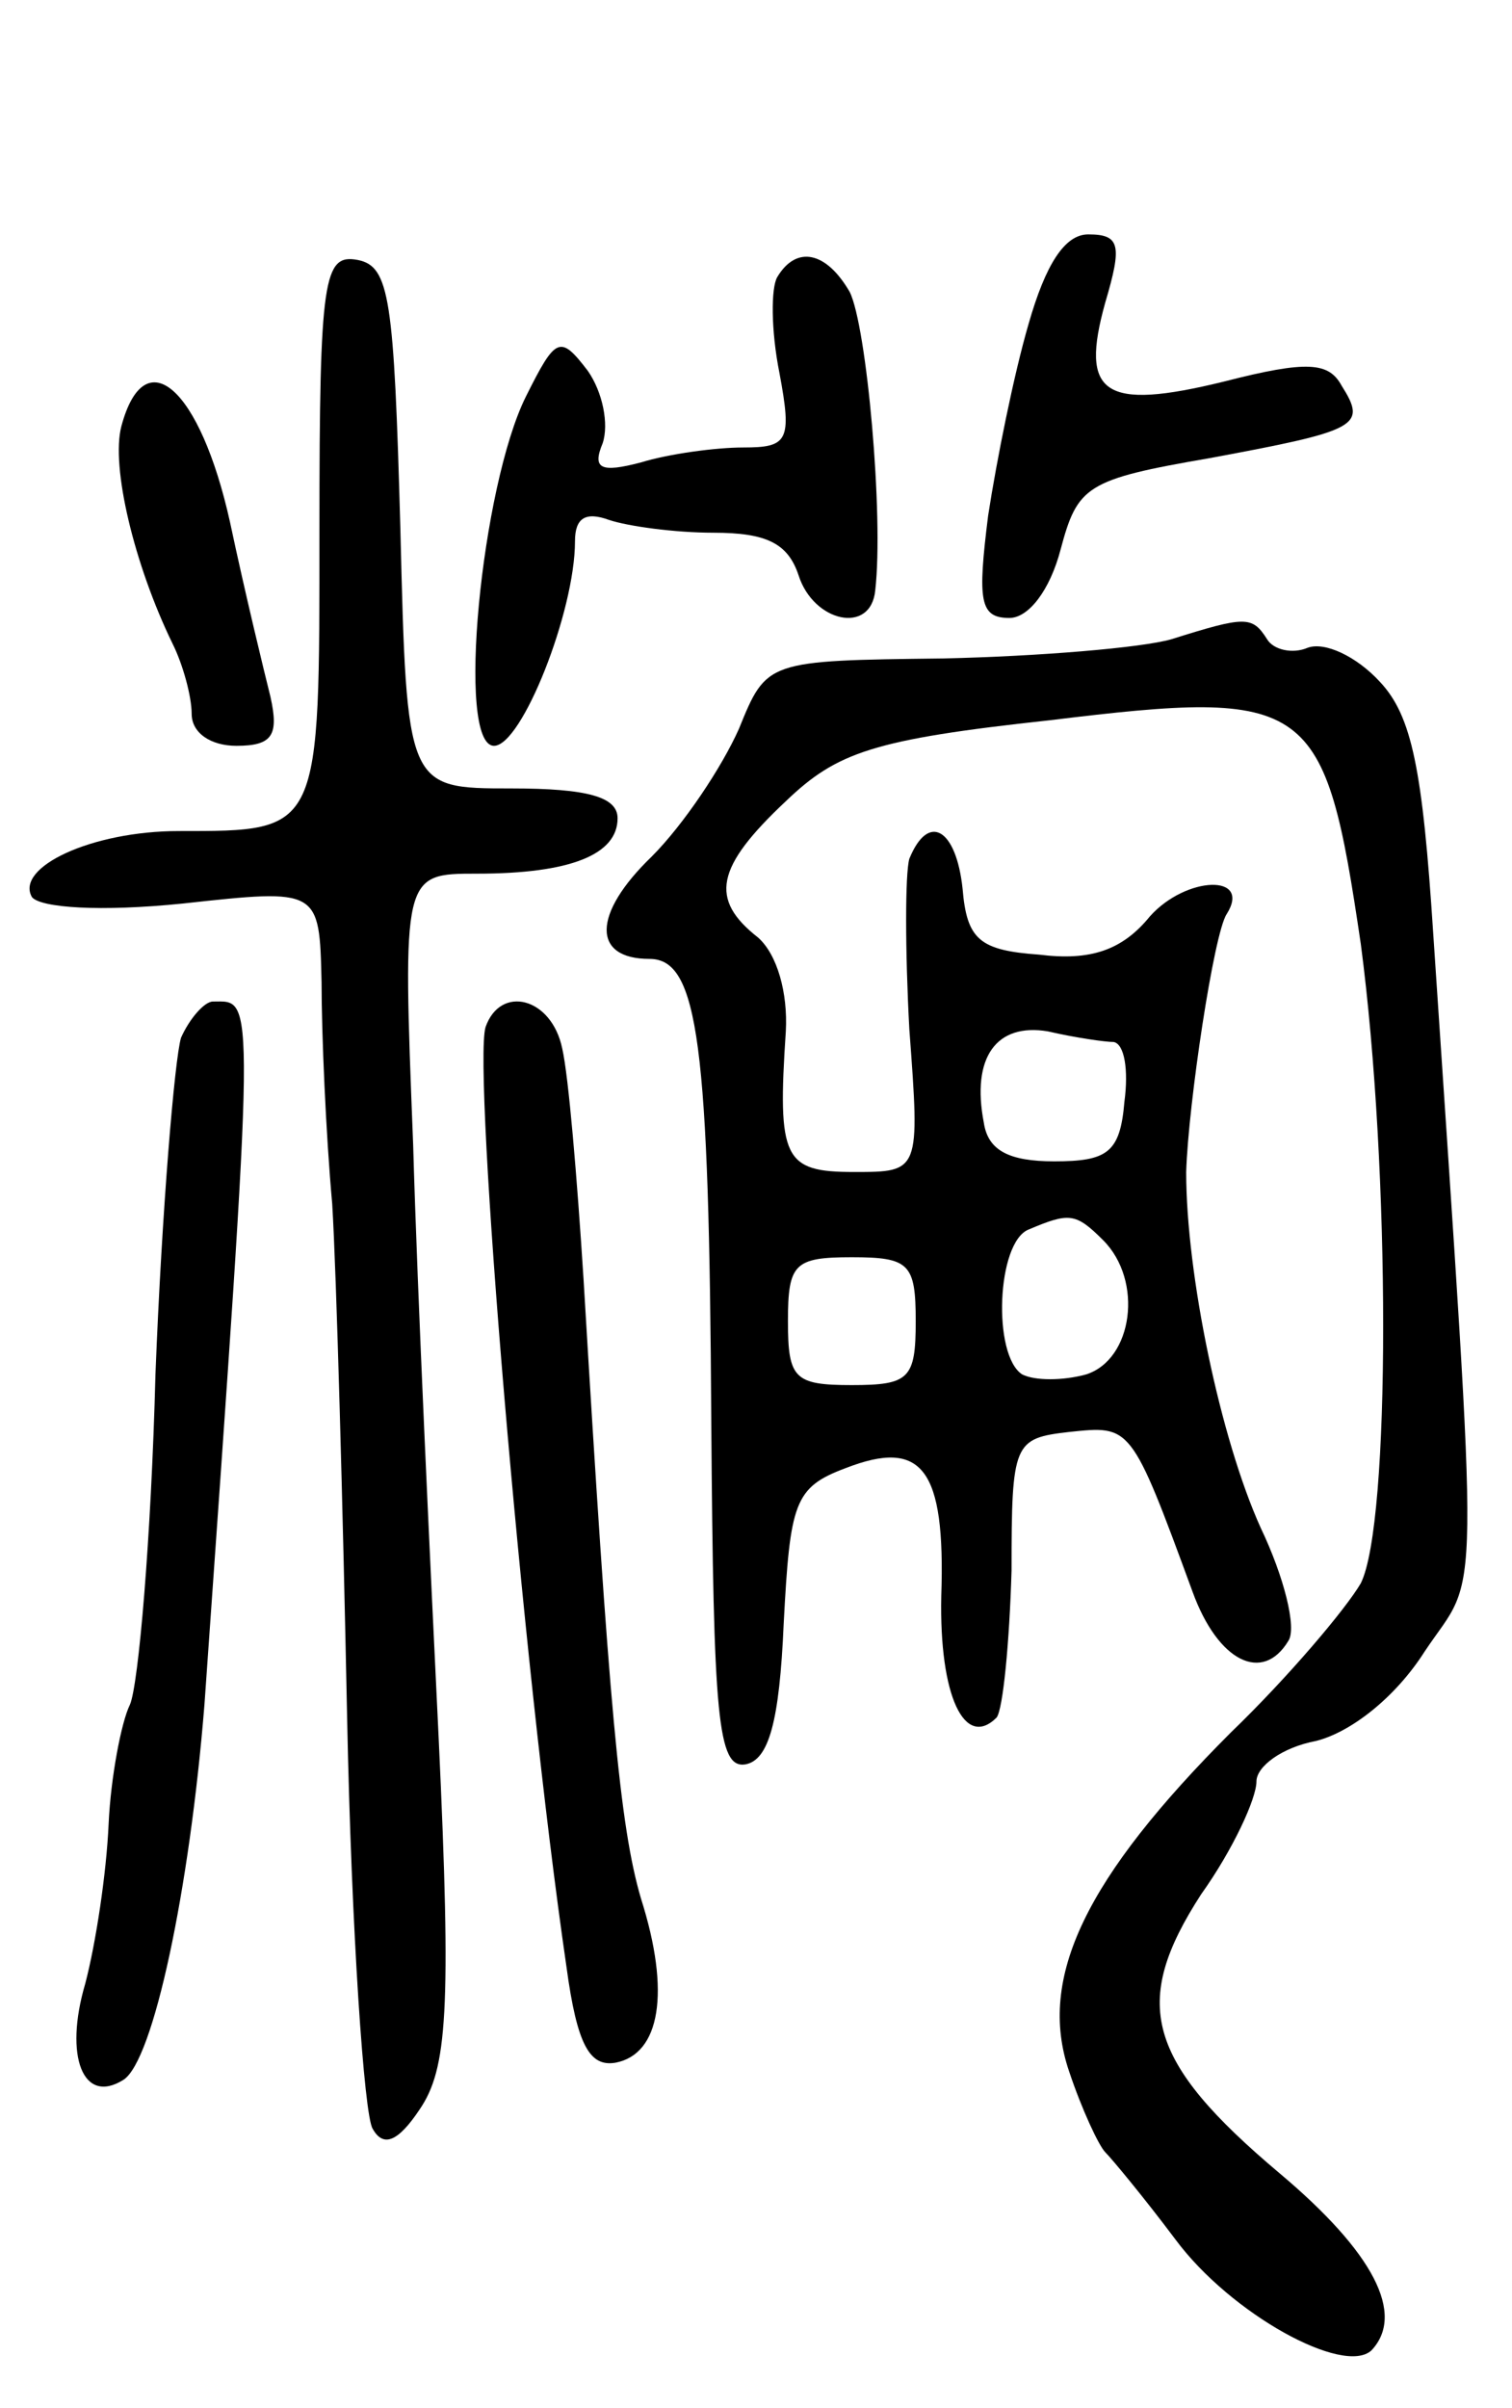 <svg version="1.0" xmlns="http://www.w3.org/2000/svg"
 width="71pt" height="113pt" viewBox="0 0 71 113"
 preserveAspectRatio="xMidYMid meet">
<g transform="translate(0,113) scale(0.1,-0.1)"
fill="#000000" stroke="none">
<path d="M483 978 c-7 -24 -15 -64 -19 -90 -5 -40 -4 -48 10 -48 9 0 19 13 24
32 8 30 12 33 70 43 70 13 74 15 62 34 -6 11 -16 12 -55 2 -57 -14 -68 -6 -56
37 8 27 7 32 -8 32 -11 0 -20 -14 -28 -42z"/>
<path d="M150 882 c0 -143 1 -142 -66 -142 -41 0 -77 -17 -69 -31 4 -5 32 -7
71 -3 64 7 64 7 65 -37 0 -24 2 -71 5 -104 2 -33 5 -142 7 -241 2 -100 8 -187
12 -193 5 -9 12 -6 22 9 13 19 15 46 9 174 -4 83 -10 208 -12 279 -5 127 -5
127 30 127 44 0 66 9 66 26 0 10 -14 14 -50 14 -49 0 -49 0 -52 122 -3 108 -5
123 -20 126 -16 3 -18 -8 -18 -126z"/>
<path d="M365 1000 c-3 -5 -3 -25 1 -45 6 -32 4 -35 -17 -35 -13 0 -35 -3 -48
-7 -19 -5 -23 -3 -18 9 3 9 0 24 -7 34 -13 17 -15 16 -29 -12 -21 -42 -33
-164 -15 -164 13 0 38 63 38 96 0 11 5 14 16 10 9 -3 31 -6 49 -6 25 0 35 -5
40 -20 7 -22 34 -28 36 -7 4 35 -4 124 -12 140 -11 19 -25 22 -34 7z"/>
<path d="M57 930 c-5 -19 6 -65 24 -102 5 -10 9 -25 9 -33 0 -9 9 -15 21 -15
17 0 20 5 16 23 -3 12 -12 49 -19 82 -14 63 -40 86 -51 45z"/>
<path d="M550 830 c-14 -4 -62 -8 -107 -9 -83 -1 -83 -1 -96 -33 -8 -18 -26
-45 -41 -60 -28 -27 -28 -48 -1 -48 23 0 28 -40 29 -217 1 -139 3 -163 16
-161 11 2 16 20 18 66 3 57 5 64 29 73 36 14 47 0 45 -60 -1 -47 11 -72 26
-57 3 4 6 35 7 69 0 60 1 62 27 65 29 3 29 4 58 -75 12 -33 33 -43 45 -23 4 6
-2 30 -13 53 -19 42 -35 119 -35 167 1 32 13 112 19 121 12 19 -19 18 -36 -1
-13 -16 -28 -21 -52 -18 -28 2 -34 7 -36 31 -3 28 -16 36 -25 14 -2 -7 -2 -43
0 -80 5 -67 5 -67 -26 -67 -33 0 -36 6 -32 66 1 18 -4 36 -13 44 -23 18 -20
33 13 64 24 23 41 29 124 38 123 15 129 10 146 -105 14 -106 14 -272 0 -300
-7 -12 -34 -44 -61 -70 -68 -68 -91 -115 -76 -159 6 -18 14 -35 17 -38 3 -3
18 -21 33 -41 26 -35 79 -64 92 -52 16 17 1 46 -43 83 -63 53 -70 80 -37 131
15 21 26 45 26 53 0 7 12 16 28 19 16 4 37 20 51 42 26 39 26 8 4 337 -5 77
-10 102 -25 118 -11 12 -26 19 -34 16 -7 -3 -16 -1 -19 4 -7 11 -10 11 -45 0z
m-27 -189 c5 -1 7 -13 5 -28 -2 -24 -8 -28 -33 -28 -21 0 -31 5 -33 18 -6 31
6 47 30 43 13 -3 27 -5 31 -5z m-5 -93 c19 -19 14 -56 -8 -63 -11 -3 -24 -3
-30 0 -14 9 -12 62 3 68 19 8 22 8 35 -5z m-88 -38 c0 -27 -3 -30 -30 -30 -27
0 -30 3 -30 30 0 27 3 30 30 30 27 0 30 -3 30 -30z"/>
<path d="M85 643 c-3 -10 -9 -81 -12 -158 -2 -77 -8 -146 -12 -155 -4 -8 -9
-34 -10 -56 -1 -23 -6 -56 -11 -75 -10 -34 -1 -57 18 -45 14 9 31 89 38 176
24 340 24 330 4 330 -4 0 -11 -8 -15 -17z"/>
<path d="M228 648 c-6 -20 17 -297 38 -441 5 -37 11 -47 23 -45 21 4 26 33 12
77 -10 34 -15 90 -27 291 -3 47 -7 95 -10 108 -5 24 -29 30 -36 10z"/>
</g>
</svg>

